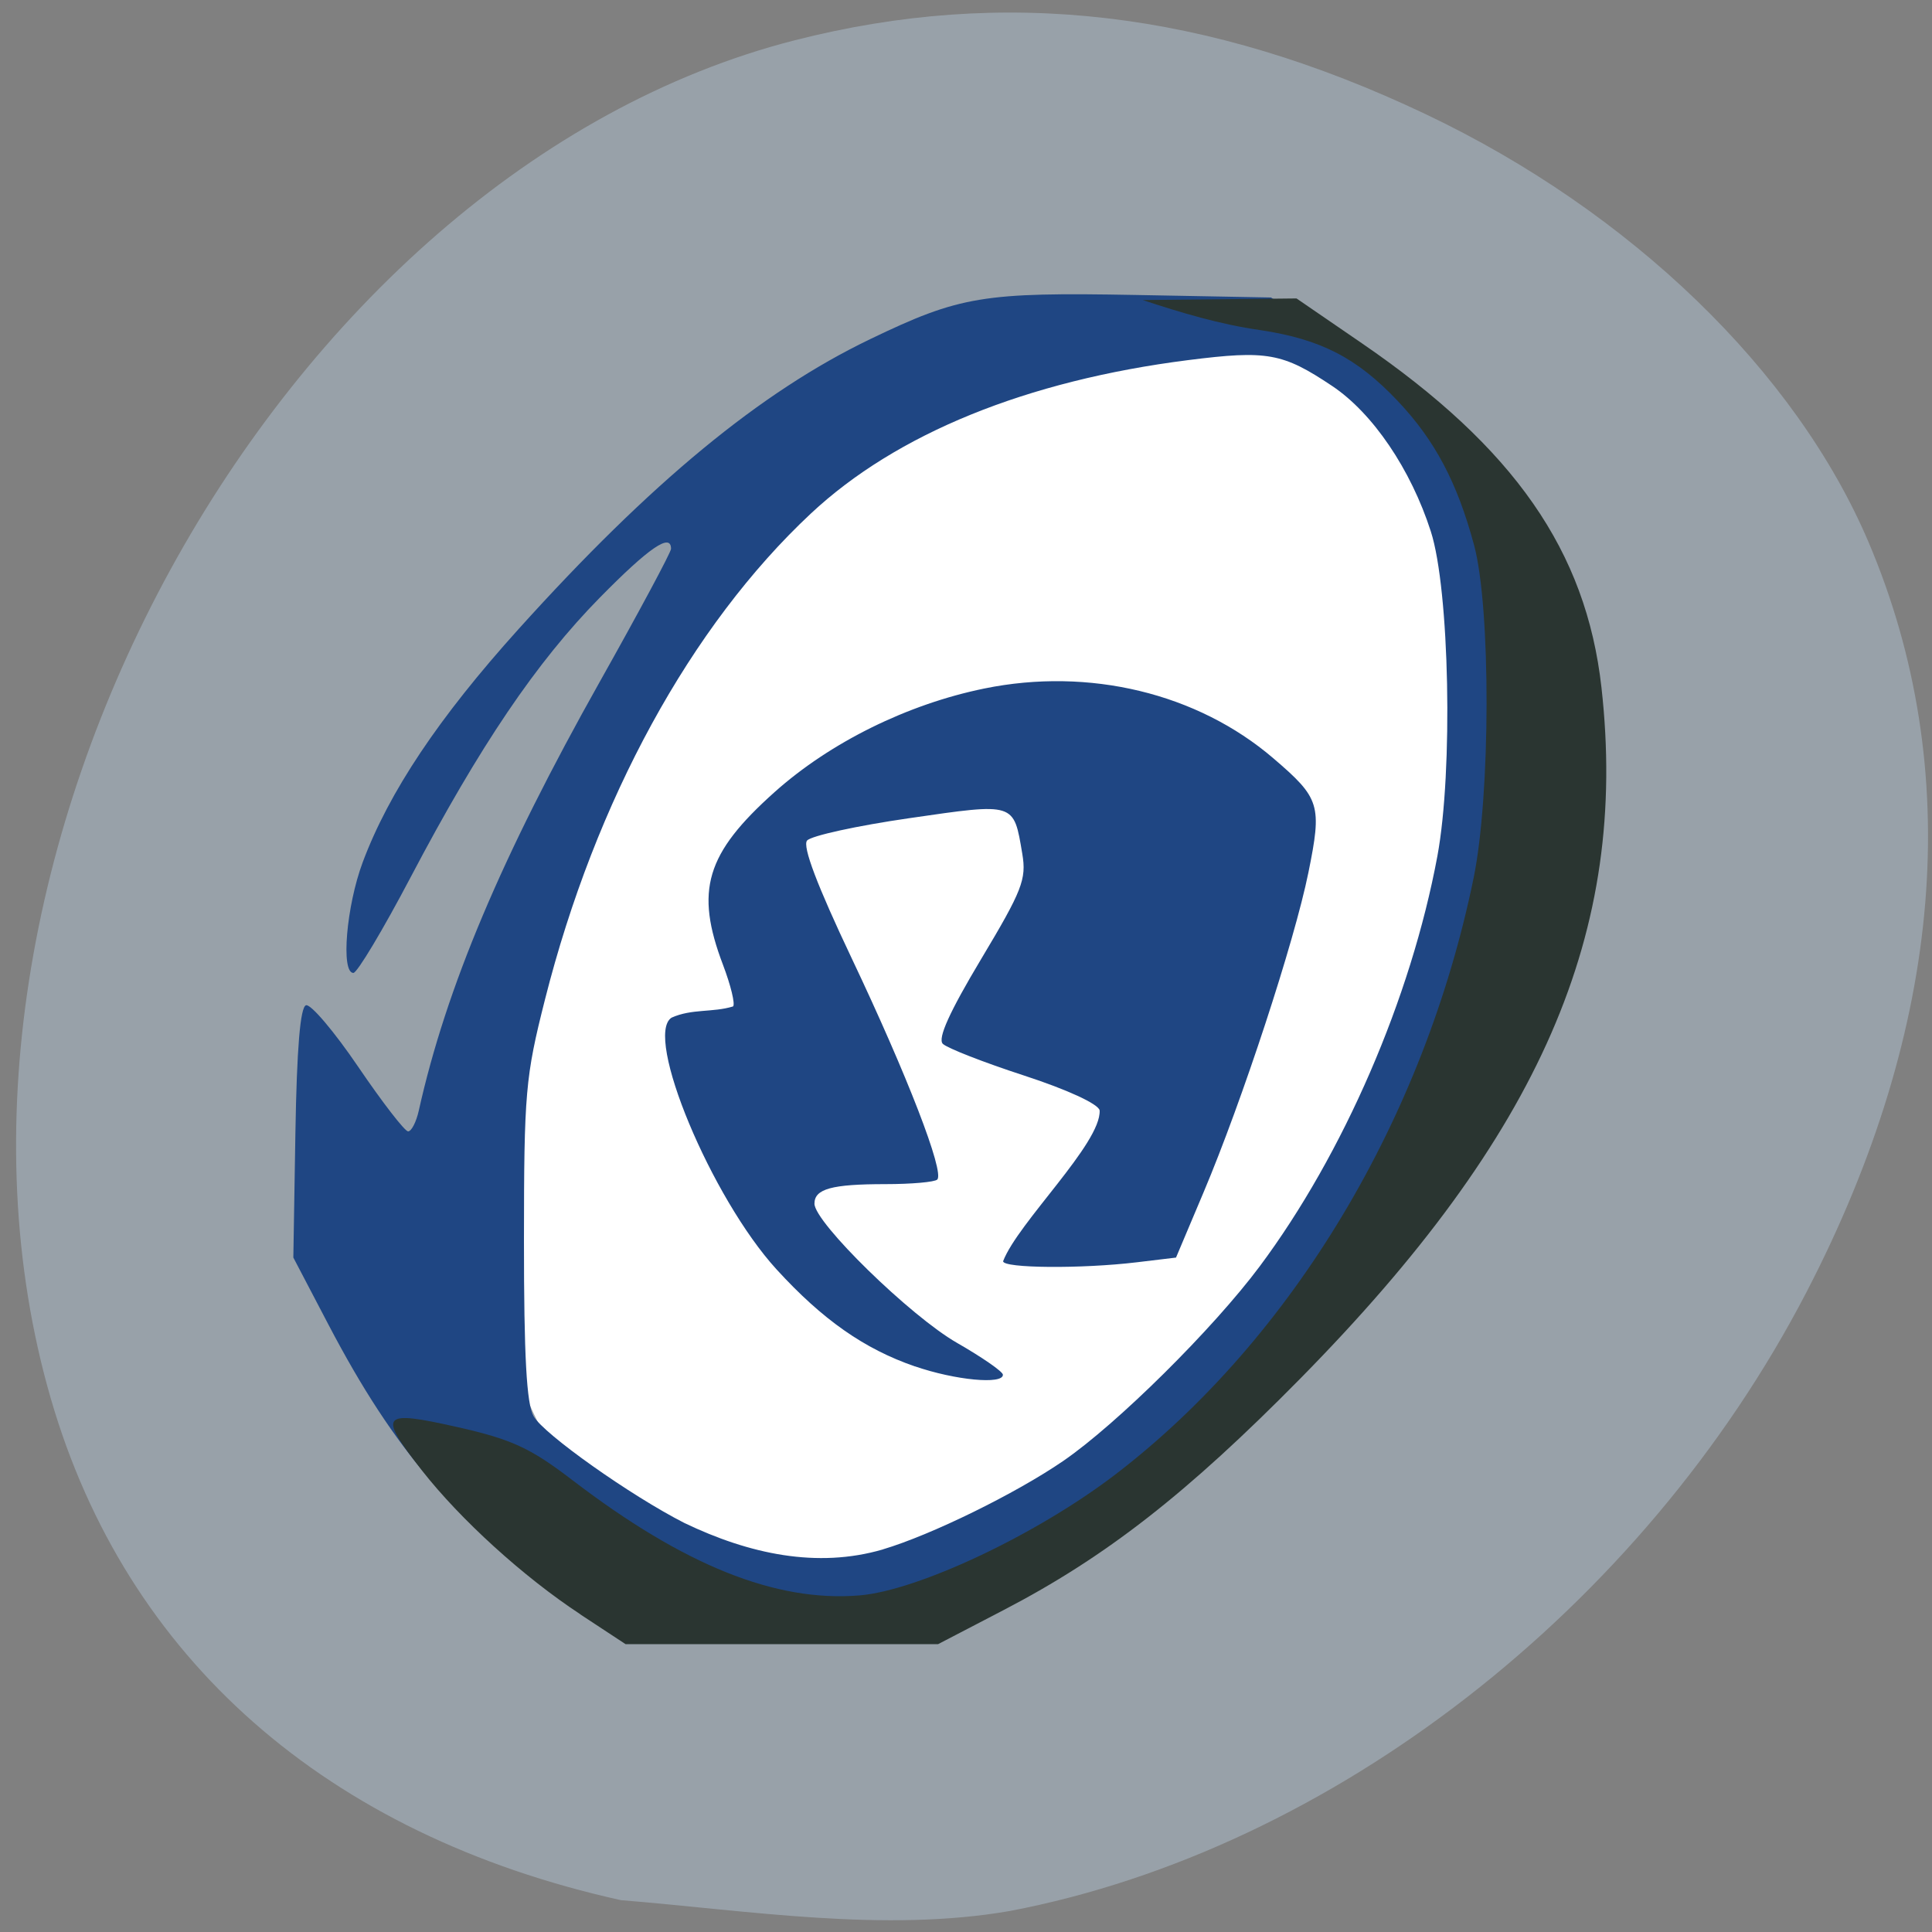 <svg xmlns="http://www.w3.org/2000/svg" viewBox="0 0 256 256"><rect x="0" y="0" width="256" height="256" fill="#808080" stroke="none"/><path d="m 133.85 253.21 c 42.614 -8.141 83.82 -40.17 105.52 -82 18.2 -35.08 21.02 -69.29 8.215 -99.39 -9.634 -22.64 -31.487 -43.762 -58.63 -56.669 -28.948 -13.764 -55.865 -16.918 -83.69 -9.803 -68.66 17.561 -118.98 109.47 -98.53 179.98 9.994 34.463 36.498 57.785 75.52 66.45 16.971 1.38 34.908 4.337 51.595 1.432 z" fill="#98a1a9"/><path d="m 82.58 199.47 c -8.386 -8.279 -14.955 -24.614 -15.66 -38.943 -0.915 -18.575 5.102 -43.744 14.67 -61.37 14.265 -26.28 33.655 -44.795 54.809 -52.34 c 13.36 -4.762 22.361 -4.687 33.79 0.285 7.64 3.323 9.886 4.872 13.53 9.33 17.341 21.21 17.648 57.36 0.788 92.84 -16.867 35.491 -45.857 59.34 -73.73 60.65 -9.683 0.456 -21.628 -3.974 -28.19 -10.456 z" fill="#fff" stroke="#fff" stroke-width="6.142"/><path d="m 74.28 210.98 c -13.799 -9.256 -21.969 -18.674 -30.756 -35.457 l -4.655 -8.891 l 0.274 -16.527 c 0.185 -11.155 0.64 -16.649 1.401 -16.902 0.62 -0.206 3.739 3.469 6.93 8.168 3.191 4.698 6.163 8.543 6.603 8.543 0.44 0 1.077 -1.238 1.414 -2.75 3.64 -16.315 10.945 -33.625 23.981 -56.823 5.194 -9.244 9.444 -17.17 9.444 -17.617 0 -2.161 -2.908 -0.172 -9.413 6.44 -8.417 8.556 -15.913 19.63 -25.09 37.07 -3.671 6.977 -7.085 12.685 -7.587 12.685 -1.683 0 -0.934 -8.868 1.24 -14.678 3.474 -9.286 10.06 -19.14 20.618 -30.854 17.548 -19.469 32.07 -31.449 46.618 -38.448 11.878 -5.716 14.967 -6.23 35.22 -5.853 l 17.892 0.333 l 7.5 4.937 c 11.01 7.249 24.945 21.531 28.838 29.563 9.07 18.709 6.45 47.36 -6.492 71 -6.174 11.279 -12.328 19.09 -26.288 33.365 -16.652 17.03 -28.452 26.26 -42.848 33.529 l -6.154 3.106 h -21.415 h -21.415 z m 42.703 -5.679 c 6.393 -1.898 17.599 -7.392 23.902 -11.718 7.12 -4.886 19.863 -17.511 26.04 -25.794 11.1 -14.89 20.04 -35.549 23.535 -54.35 2.097 -11.286 1.612 -35.31 -0.868 -43.02 -2.649 -8.236 -7.689 -15.669 -13.06 -19.265 -6.571 -4.397 -8.62 -4.765 -19.11 -3.435 -21.378 2.713 -38.669 9.748 -49.991 20.339 -15.893 14.867 -28.533 37.976 -35.22 64.39 -2.598 10.262 -2.777 12.322 -2.783 31.969 -0.005 15.236 0.345 21.615 1.273 23.24 1.357 2.375 12.858 10.516 19.971 14.14 8.617 4.138 17.613 6.05 26.316 3.51 z m 4.233 -24.25 c -6.716 -2.32 -12.233 -6.19 -18.317 -12.847 -8.642 -9.456 -17.628 -31 -13.91 -33.36 2.689 -1.209 5.439 -0.655 8.145 -1.485 0.303 -0.303 -0.297 -2.783 -1.333 -5.511 -3.743 -9.85 -2.282 -14.742 6.836 -22.891 7.37 -6.587 17.605 -11.643 27.779 -13.723 13.898 -2.842 28.23 0.614 38.3 9.237 6.207 5.313 6.474 6.181 4.653 15.15 -1.862 9.18 -8.766 30.24 -13.903 42.4 l -3.638 8.616 l -5.206 0.625 c -7.303 0.877 -17.706 0.795 -17.706 -0.14 1.923 -5.066 13.02 -15.64 12.792 -19.987 -0.173 -0.858 -4.26 -2.742 -10.02 -4.621 -5.352 -1.744 -10.194 -3.635 -10.761 -4.201 -0.706 -0.706 0.886 -4.228 5.07 -11.215 5.457 -9.113 6.03 -10.582 5.462 -13.96 -1.158 -6.853 -0.882 -6.765 -14.964 -4.725 -6.935 1 -13.04 2.34 -13.556 2.967 -0.631 0.76 1.34 5.957 5.907 15.582 7.359 15.507 12.328 28.353 11.346 29.335 -0.334 0.334 -3.42 0.607 -6.858 0.607 -7.132 0 -9.415 0.628 -9.415 2.588 0 2.492 12.714 14.908 18.885 18.443 3.33 1.908 6.069 3.806 6.085 4.219 0.053 1.339 -6.34 0.73 -11.67 -1.112 z" fill="#1f4683"/><path d="m 76.882 213.89 c -7.513 -4.94 -15.886 -12.548 -20.982 -19.06 -5.864 -7.498 -5.438 -8.02 4.693 -5.737 7.214 1.625 9.665 2.754 15.249 7.03 14.759 11.292 26.92 16.18 38.01 15.28 7.824 -0.635 23.657 -8.127 34.06 -16.12 23.335 -17.923 40.822 -47.08 47.35 -78.949 2.259 -11.02 2.296 -35.782 0.065 -44.09 -2.231 -8.311 -5.198 -13.913 -10.127 -19.12 -5.404 -5.709 -10.18 -8.171 -18.202 -9.383 -5.374 -0.761 -10.47 -2.301 -15.594 -3.984 6.797 -0.071 13.595 -0.142 20.392 -0.213 l 8.649 5.931 c 20.2 13.849 29.728 27.539 31.757 45.611 3.638 32.407 -8.06 59.25 -39.906 91.58 -15.02 15.246 -25.765 23.632 -39.32 30.68 l -8.679 4.514 c -13.802 0 -27.603 0 -41.4 0 l -6.02 -3.959 z" fill="#2a3531"/></svg>